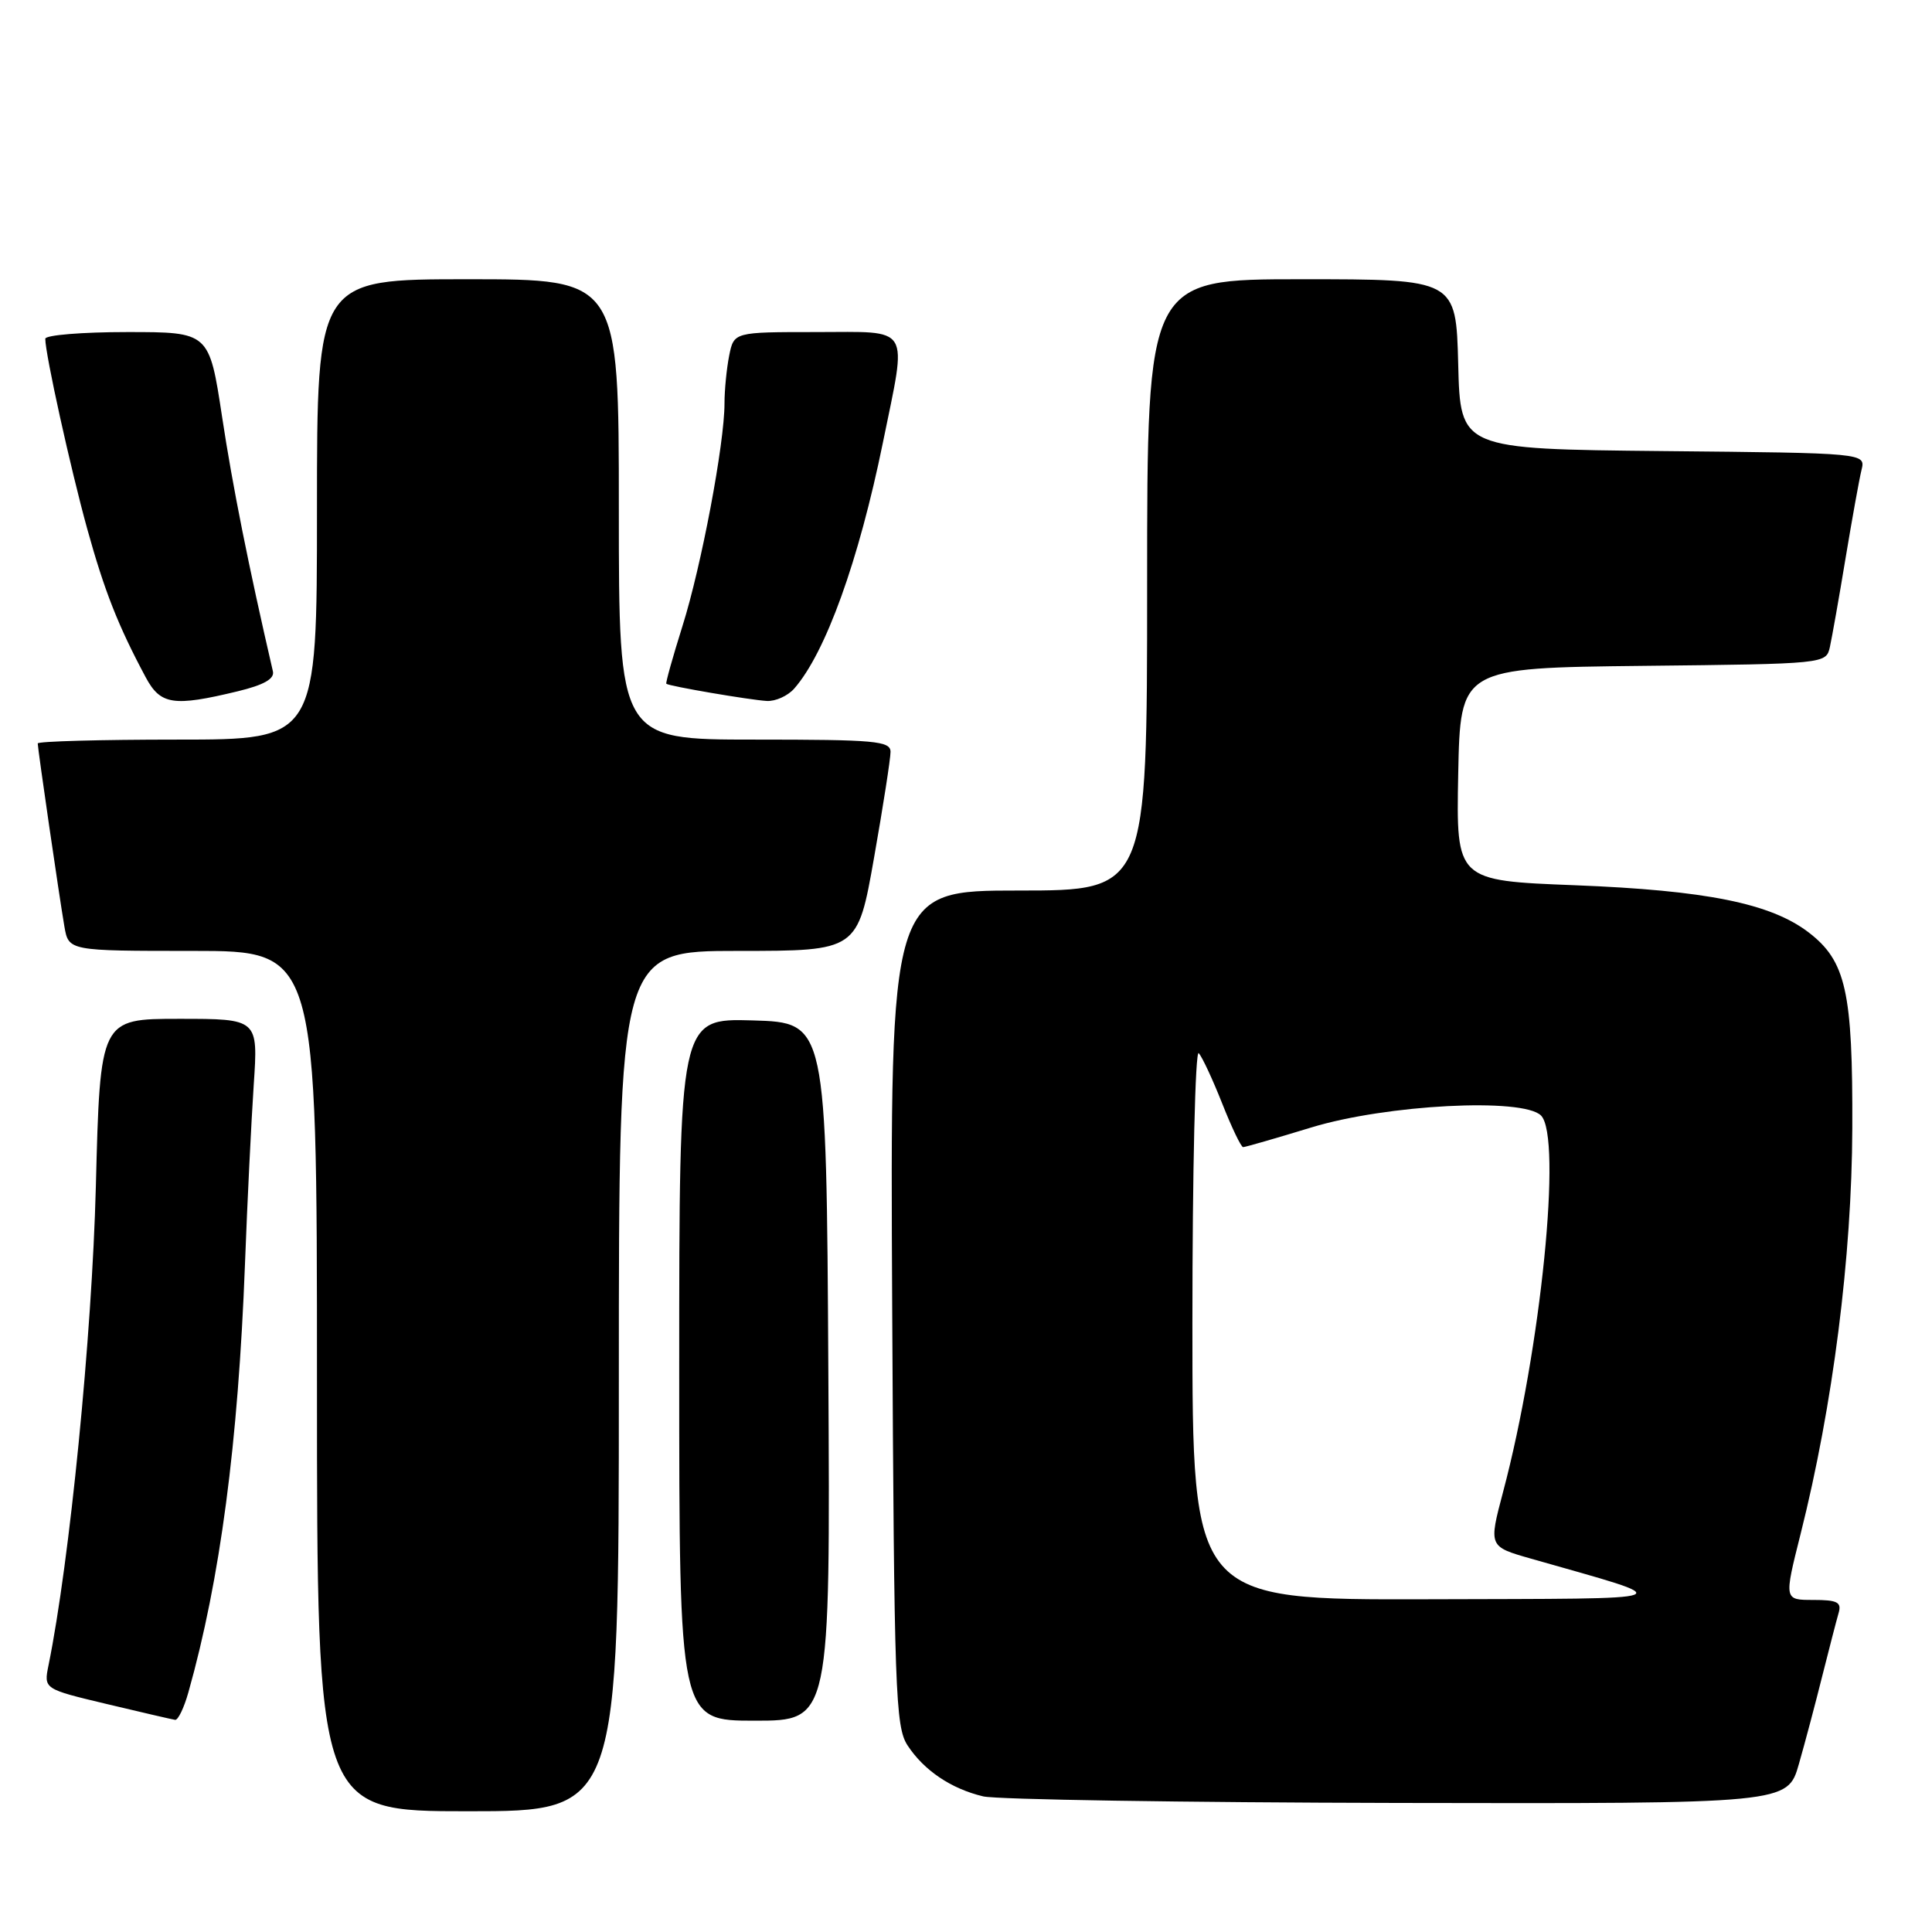 <?xml version="1.0" encoding="UTF-8" standalone="no"?>
<!DOCTYPE svg PUBLIC "-//W3C//DTD SVG 1.1//EN" "http://www.w3.org/Graphics/SVG/1.1/DTD/svg11.dtd" >
<svg xmlns="http://www.w3.org/2000/svg" xmlns:xlink="http://www.w3.org/1999/xlink" version="1.1" viewBox="0 0 256 256">
 <g >
 <path fill="currentColor"
d=" M 82.00 183.00 C 82.00 126.00 82.00 126.00 97.82 126.00 C 113.64 126.00 113.64 126.00 115.82 113.63 C 117.02 106.83 118.00 100.53 118.00 99.63 C 118.00 98.18 115.98 98.00 100.00 98.00 C 82.00 98.00 82.00 98.00 82.00 67.50 C 82.00 37.00 82.00 37.00 62.00 37.00 C 42.00 37.00 42.00 37.00 42.00 67.50 C 42.00 98.00 42.00 98.00 23.50 98.00 C 13.32 98.00 5.00 98.23 5.00 98.51 C 5.00 99.21 7.85 118.79 8.53 122.75 C 9.09 126.00 9.09 126.00 25.55 126.00 C 42.00 126.00 42.00 126.00 42.00 183.00 C 42.00 240.00 42.00 240.00 62.00 240.00 C 82.00 240.00 82.00 240.00 82.00 183.00 Z  M 238.36 233.75 C 239.19 230.86 240.59 225.57 241.48 222.00 C 242.38 218.43 243.34 214.71 243.62 213.75 C 244.05 212.30 243.48 212.00 240.26 212.00 C 236.39 212.00 236.39 212.00 238.59 203.25 C 242.87 186.23 245.38 166.56 245.44 149.50 C 245.51 131.36 244.60 127.33 239.63 123.53 C 234.61 119.70 226.06 117.98 208.72 117.30 C 192.95 116.69 192.95 116.69 193.22 102.59 C 193.50 88.50 193.50 88.50 217.74 88.23 C 241.90 87.97 241.97 87.96 242.47 85.73 C 242.74 84.50 243.68 79.22 244.54 74.00 C 245.41 68.78 246.36 63.49 246.66 62.27 C 247.21 60.03 247.21 60.03 220.35 59.77 C 193.50 59.50 193.50 59.50 193.22 48.25 C 192.93 37.00 192.93 37.00 172.47 37.00 C 152.00 37.00 152.00 37.00 152.00 77.50 C 152.00 118.00 152.00 118.00 134.97 118.00 C 117.94 118.00 117.94 118.00 118.22 173.30 C 118.48 224.15 118.64 228.81 120.26 231.28 C 122.44 234.60 126.03 237.02 130.28 238.03 C 132.05 238.45 156.76 238.84 185.18 238.90 C 236.86 239.00 236.86 239.00 238.36 233.75 Z  M 24.96 224.25 C 29.17 209.33 31.56 191.25 32.46 167.50 C 32.77 159.25 33.30 148.56 33.62 143.75 C 34.21 135.00 34.21 135.00 23.74 135.00 C 13.27 135.00 13.27 135.00 12.70 157.25 C 12.19 176.96 9.23 206.91 6.43 220.65 C 5.79 223.80 5.79 223.80 14.14 225.79 C 18.74 226.89 22.82 227.83 23.20 227.89 C 23.59 227.95 24.38 226.31 24.96 224.25 Z  M 109.76 181.75 C 109.50 135.50 109.50 135.50 99.75 135.21 C 90.00 134.93 90.00 134.93 90.00 181.46 C 90.00 228.00 90.00 228.00 100.01 228.00 C 110.02 228.00 110.02 228.00 109.76 181.75 Z  M 31.50 91.60 C 34.97 90.76 36.40 89.95 36.16 88.95 C 32.92 74.95 30.82 64.42 29.43 55.25 C 27.72 44.00 27.72 44.00 16.86 44.00 C 10.89 44.00 6.00 44.40 6.00 44.89 C 6.00 46.93 9.35 62.09 11.55 70.05 C 13.84 78.32 15.66 82.93 19.31 89.75 C 21.27 93.40 22.97 93.66 31.50 91.60 Z  M 105.23 91.25 C 109.39 86.52 113.79 74.31 116.99 58.64 C 120.21 42.84 120.91 44.00 108.12 44.00 C 97.25 44.00 97.25 44.00 96.62 47.12 C 96.28 48.84 96.00 51.69 96.00 53.45 C 96.00 58.78 92.93 75.04 90.43 82.96 C 89.14 87.06 88.18 90.50 88.29 90.60 C 88.64 90.92 99.36 92.75 101.60 92.88 C 102.75 92.95 104.38 92.21 105.23 91.25 Z  M 158.00 175.30 C 158.00 155.12 158.38 139.03 158.84 139.55 C 159.31 140.07 160.71 143.09 161.96 146.25 C 163.21 149.41 164.45 152.00 164.72 152.00 C 164.99 152.00 169.06 150.83 173.77 149.39 C 183.71 146.36 201.79 145.42 204.19 147.81 C 207.02 150.63 204.19 178.79 199.16 197.71 C 197.25 204.93 197.25 204.93 202.87 206.53 C 222.83 212.23 223.91 211.80 189.25 211.91 C 158.00 212.00 158.00 212.00 158.00 175.30 Z "/>
</g>
</svg>